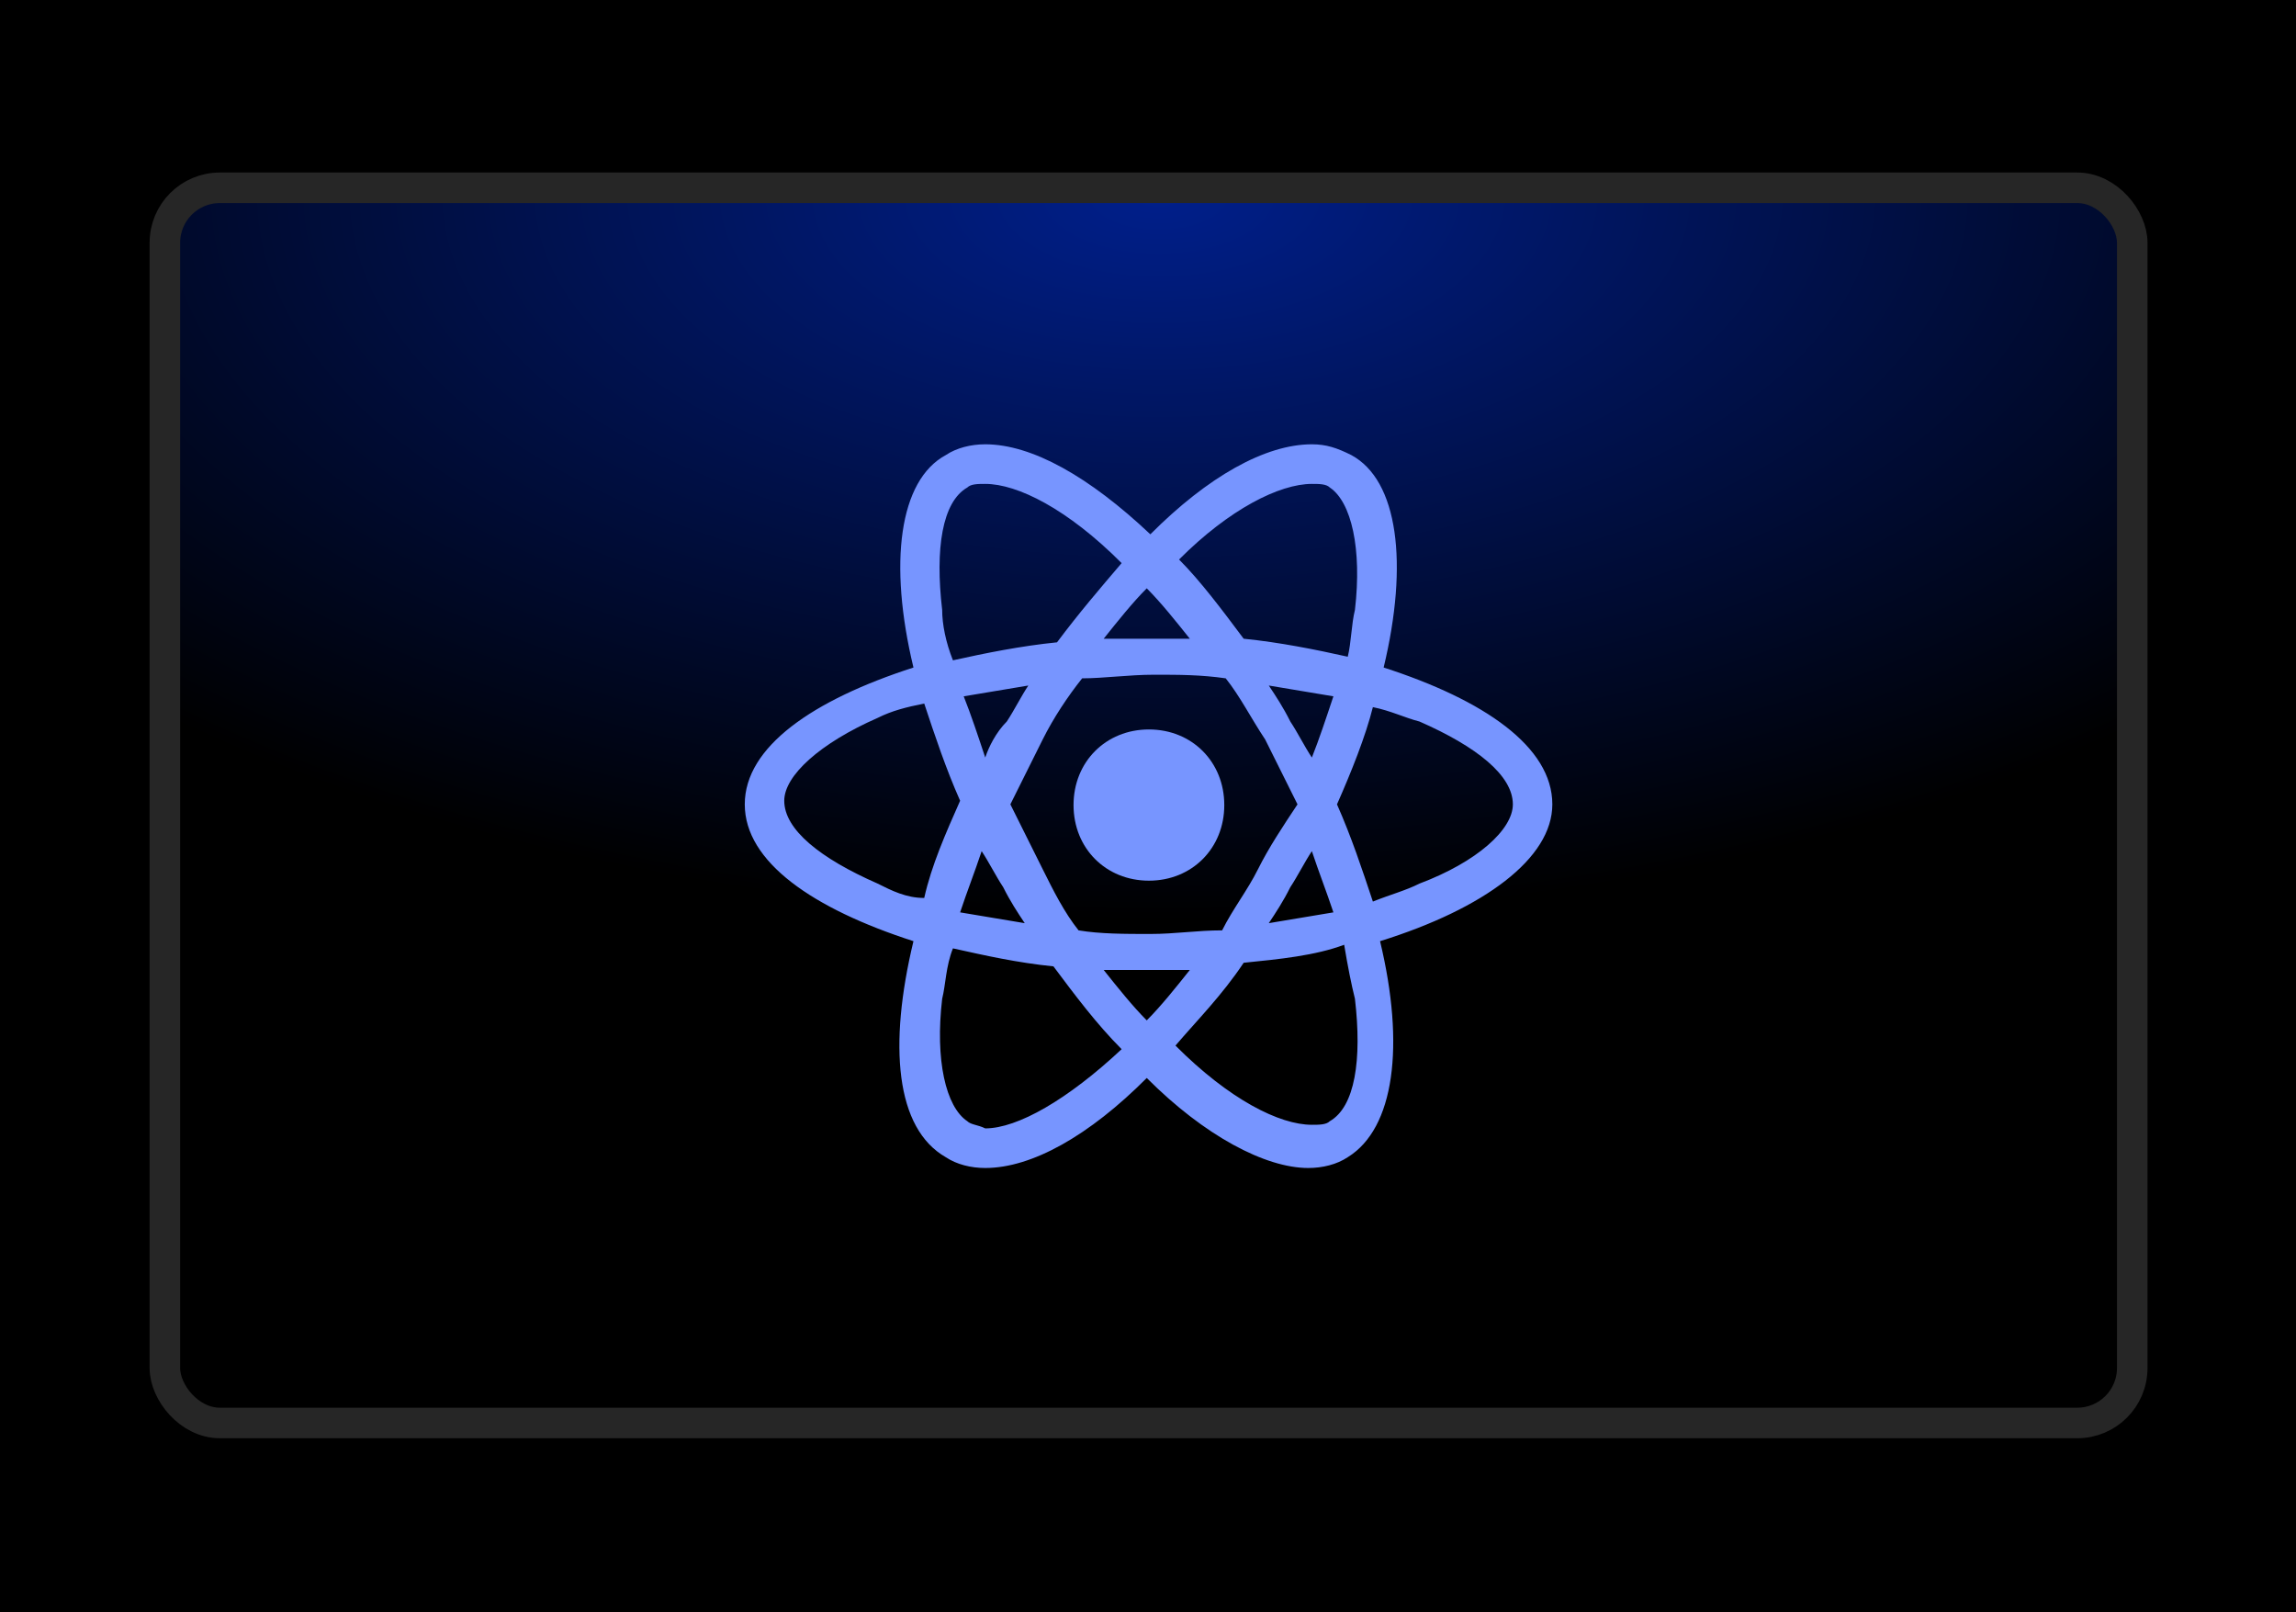 <svg width="1504" height="1056" viewBox="0 0 1504 1056" fill="none" xmlns="http://www.w3.org/2000/svg">
<rect width="1504" height="1056" fill="black"/>
<rect x="108" y="123" width="1288.73" height="809" rx="36" fill="url(#paint0_radial_298_23)" stroke="#262626" stroke-width="20"/>
<path d="M752.598 576.815C780.811 576.815 801.971 555.591 801.971 527.293C801.971 498.994 780.811 477.77 752.598 477.77C724.385 477.77 703.225 498.994 703.225 527.293C703.225 555.591 724.385 576.815 752.598 576.815Z" fill="#7795FF"/>
<path d="M1016.86 526.821C1016.86 489.09 972.192 458.433 906.361 437.209C922.818 368.821 915.765 314.582 885.201 298.075C875.796 293.358 868.743 291 859.338 291C828.774 291 791.156 312.224 753.538 349.955C713.569 312.224 675.952 291 645.387 291C635.983 291 626.578 293.358 619.525 298.075C588.961 314.582 581.907 368.821 598.365 437.209C532.534 458.433 487.863 489.09 487.863 526.821C487.863 564.552 532.534 595.209 598.365 616.433C581.907 684.821 586.609 739.06 619.525 757.925C626.578 762.642 635.983 765 645.387 765C675.952 765 713.569 743.776 751.187 706.045C788.805 743.776 828.774 765 856.987 765C866.392 765 875.796 762.642 882.849 757.925C913.414 739.06 920.467 684.821 904.009 616.433C972.192 595.209 1016.86 562.194 1016.86 526.821ZM859.338 316.94C864.041 316.94 868.743 316.94 871.094 319.299C885.201 328.731 892.254 359.388 887.552 399.478C885.201 408.91 885.201 420.701 882.849 430.134C861.689 425.418 838.178 420.701 814.667 418.343C800.561 399.478 786.454 380.612 772.347 366.463C805.263 333.448 838.178 316.94 859.338 316.94ZM824.072 569.269C817.018 583.418 807.614 595.209 800.561 609.358C784.103 609.358 769.996 611.716 753.538 611.716C737.081 611.716 720.623 611.716 706.516 609.358C697.112 597.567 690.058 583.418 683.005 569.269C675.952 555.119 668.898 540.97 661.845 526.821C668.898 512.672 675.952 498.522 683.005 484.373C690.058 470.224 699.463 456.075 708.867 444.284C722.974 444.284 739.432 441.925 755.889 441.925C772.347 441.925 786.454 441.925 802.912 444.284C812.316 456.075 819.369 470.224 828.774 484.373C835.827 498.522 842.881 512.672 849.934 526.821C840.529 540.97 831.125 555.119 824.072 569.269ZM859.338 557.478C864.041 571.627 868.743 583.418 873.445 597.567C859.338 599.925 845.232 602.284 831.125 604.642C835.827 597.567 840.53 590.492 845.232 581.06C849.934 573.985 854.636 564.552 859.338 557.478ZM751.187 668.313C741.783 658.881 732.378 647.09 722.974 635.298C732.378 635.298 741.783 635.298 751.187 635.298C760.592 635.298 769.996 635.298 779.401 635.298C769.996 647.09 760.592 658.881 751.187 668.313ZM671.249 604.642C657.143 602.284 643.036 599.925 628.929 597.567C633.632 583.418 638.334 571.627 643.036 557.478C647.738 564.552 652.441 573.985 657.143 581.06C661.845 590.492 666.547 597.567 671.249 604.642ZM645.387 496.164C640.685 482.015 635.983 467.866 631.281 456.075C645.387 453.716 659.494 451.358 673.601 449C668.898 456.075 664.196 465.507 659.494 472.582C652.441 479.657 647.738 489.09 645.387 496.164ZM751.187 385.328C760.592 394.761 769.996 406.552 779.401 418.343C769.996 418.343 760.592 418.343 751.187 418.343C741.783 418.343 732.378 418.343 722.974 418.343C732.378 406.552 741.783 394.761 751.187 385.328ZM845.232 472.582C840.53 463.149 835.827 456.075 831.125 449C845.232 451.358 859.338 453.716 873.445 456.075C868.743 470.224 864.041 484.373 859.338 496.164C854.636 489.09 849.934 479.657 845.232 472.582ZM617.174 399.478C612.472 359.388 617.174 328.731 633.632 319.299C635.983 316.94 640.685 316.94 645.387 316.94C666.547 316.94 699.463 333.448 734.729 368.821C720.623 385.328 706.516 401.836 692.409 420.701C668.898 423.06 645.387 427.776 624.227 432.493C619.525 420.701 617.174 408.91 617.174 399.478ZM574.854 578.702C537.236 562.194 513.725 543.328 513.725 524.463C513.725 507.955 537.236 486.731 574.854 470.224C584.258 465.507 593.663 463.149 605.418 460.791C612.472 482.015 619.525 503.239 628.929 524.463C619.525 545.687 610.121 566.91 605.418 588.134C593.663 588.134 584.258 583.418 574.854 578.702ZM633.632 734.343C619.525 724.91 612.472 694.254 617.174 654.164C619.525 644.731 619.525 632.94 624.227 621.149C645.387 625.866 666.547 630.582 690.058 632.94C704.165 651.806 718.272 670.672 734.729 687.179C699.463 720.194 666.547 739.06 645.387 739.06C640.685 736.701 635.983 736.701 633.632 734.343ZM887.552 654.164C892.254 694.254 887.552 724.91 871.094 734.343C868.743 736.701 864.041 736.701 859.338 736.701C838.178 736.701 805.263 720.194 769.996 684.821C784.103 668.313 800.561 651.806 814.667 630.582C838.178 628.224 861.689 625.866 880.498 618.791C882.849 632.94 885.201 644.731 887.552 654.164ZM929.872 578.702C920.467 583.418 911.063 585.776 899.307 590.493C892.254 569.269 885.201 548.045 875.796 526.821C885.201 505.597 894.605 482.015 899.307 463.149C911.063 465.507 920.467 470.224 929.872 472.582C967.489 489.09 991.001 507.955 991.001 526.821C991.001 543.328 967.489 564.552 929.872 578.702Z" fill="#7795FF"/>
<defs>
<radialGradient id="paint0_radial_298_23" cx="0" cy="0" r="1" gradientUnits="userSpaceOnUse" gradientTransform="translate(759 128.5) rotate(-90) scale(474 932.108)">
<stop stop-color="#001F8B"/>
<stop offset="1"/>
</radialGradient>
</defs>
</svg>

